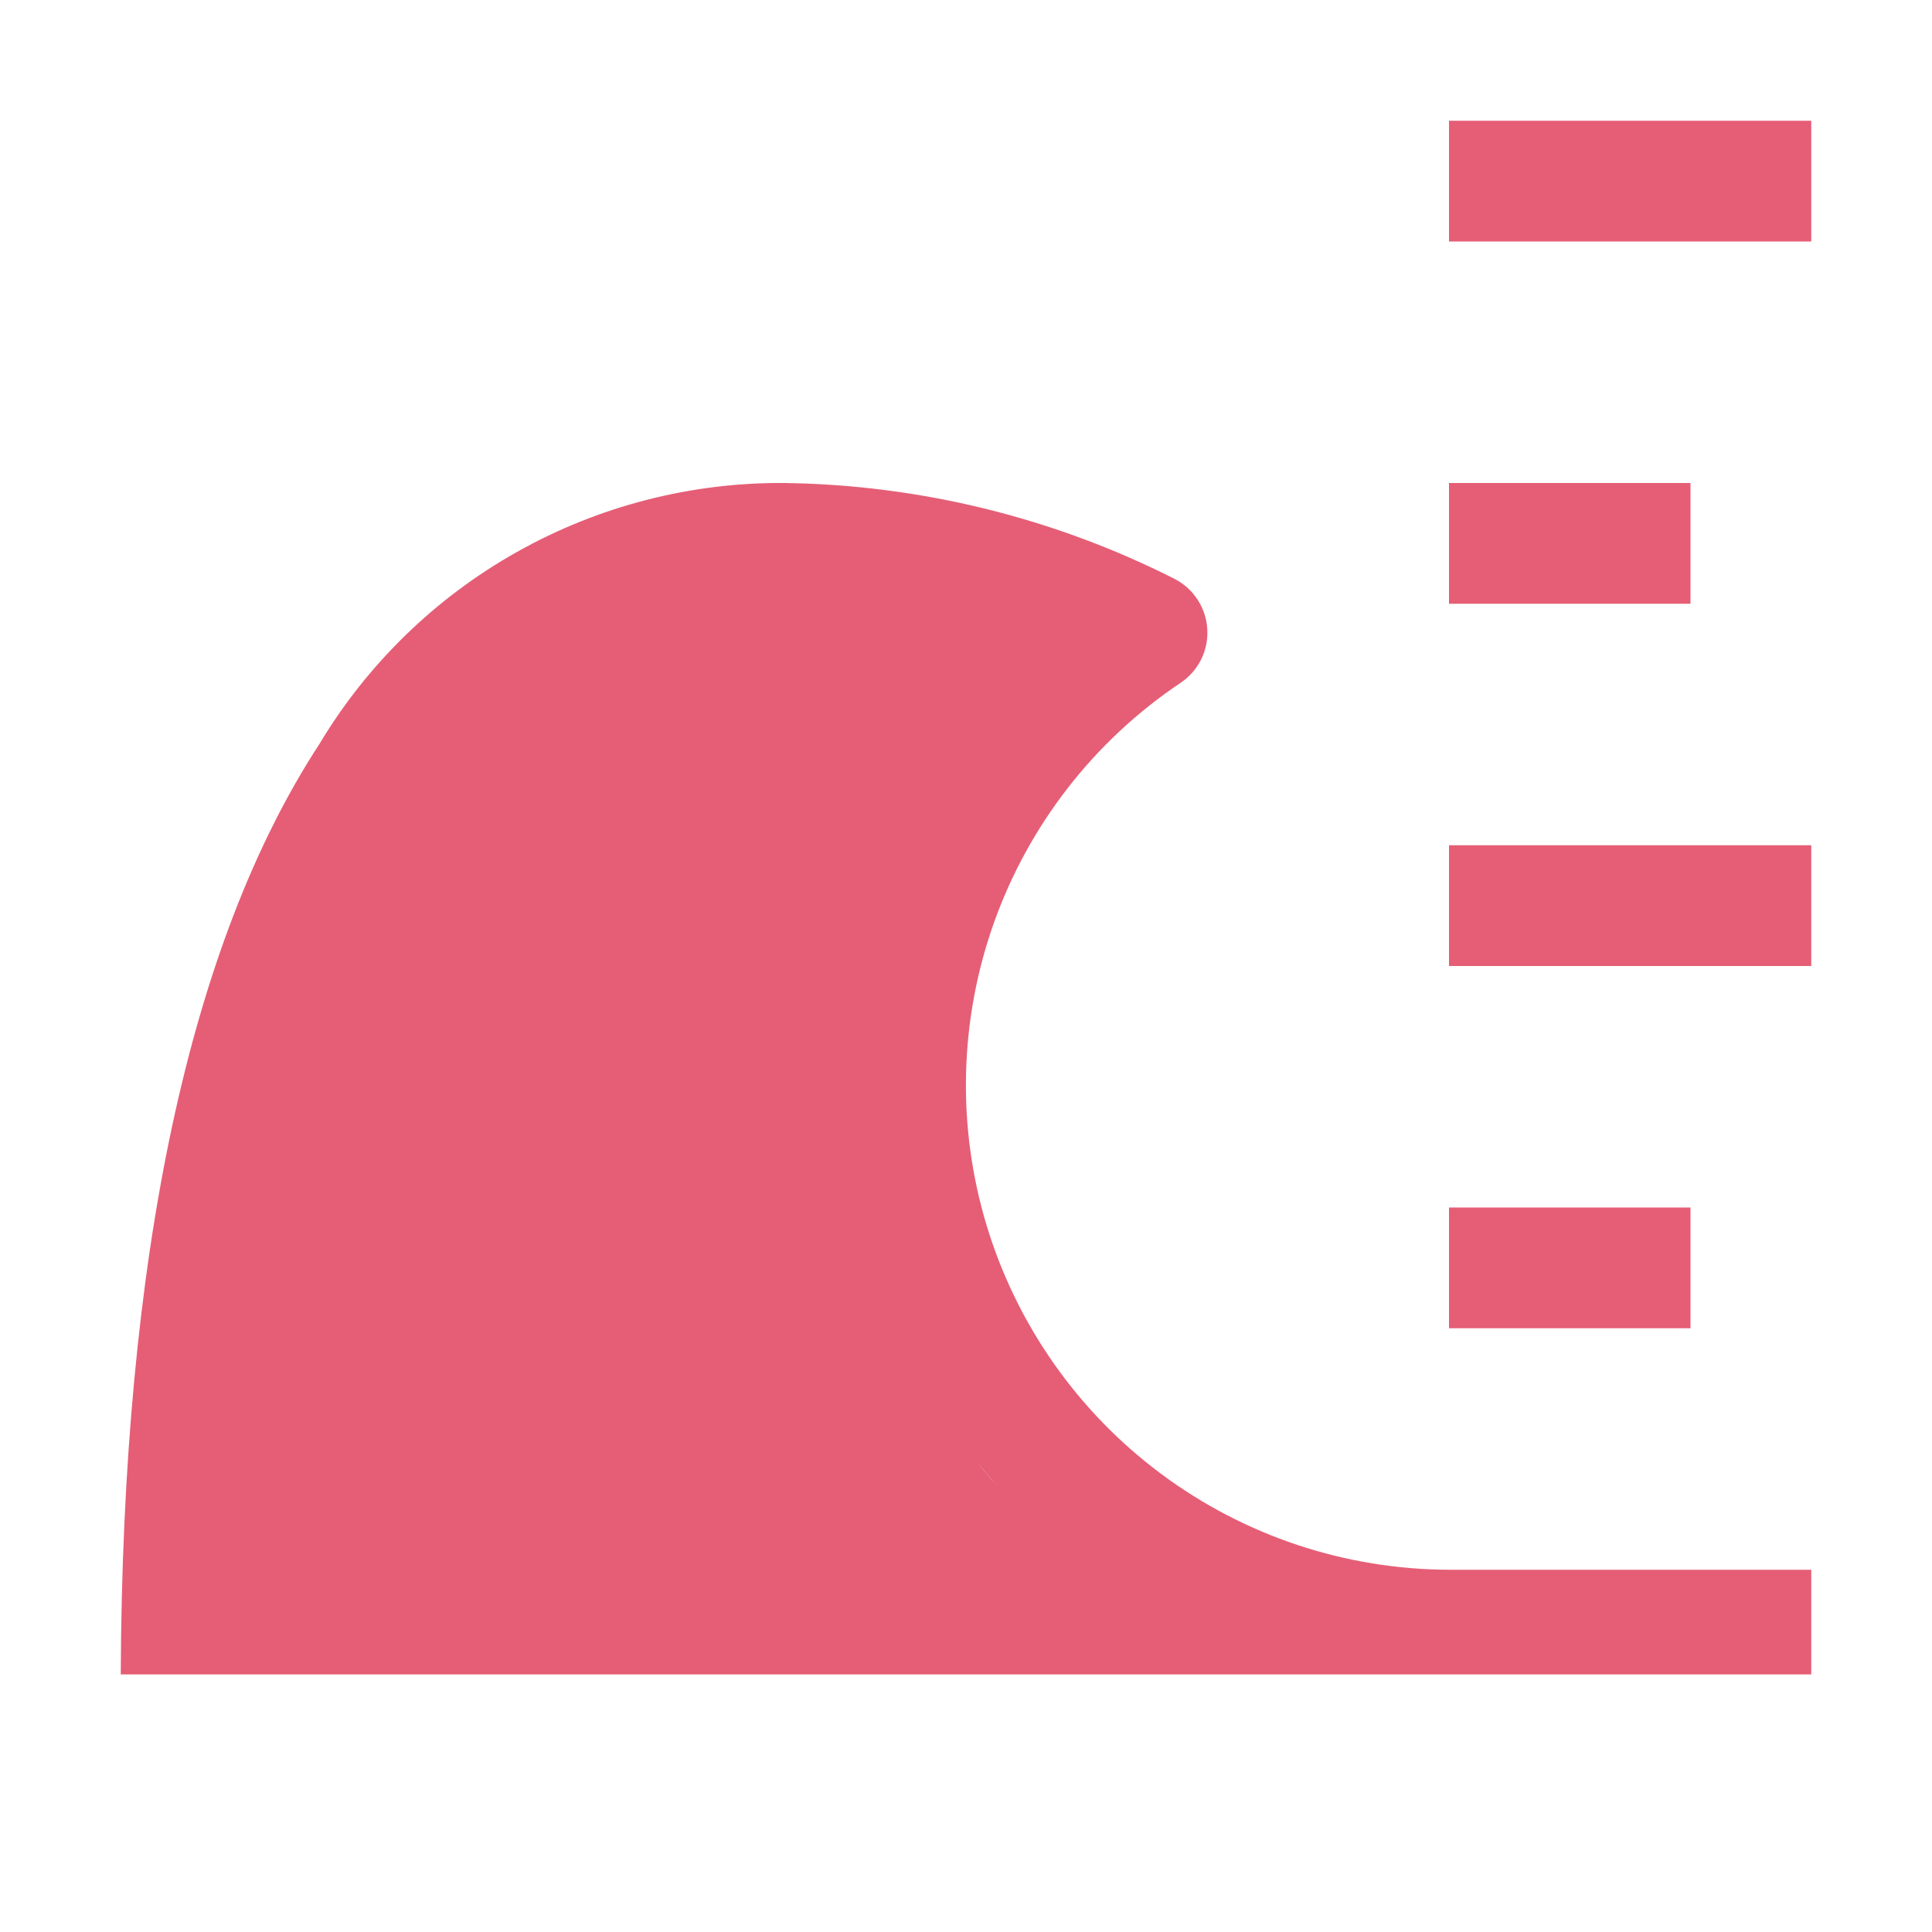 <svg width="30" height="30" viewBox="0 0 30 30" fill="none" xmlns="http://www.w3.org/2000/svg">
<path d="M22.5 1.875H28.125V3.75H22.5V1.875ZM22.5 7.5H26.25V9.375H22.5V7.5ZM22.5 13.125H28.125V15H22.5V13.125ZM22.5 18.75H26.25V20.625H22.5V18.75Z" fill="#E55E76"/>
<path fill-rule="evenodd" clip-rule="evenodd" d="M1.875 26H28.125V24.375H22.5C20.89 24.37 19.323 23.849 18.031 22.887C16.739 21.926 15.79 20.575 15.322 19.034C14.855 17.493 14.895 15.842 15.435 14.325C15.976 12.809 16.989 11.505 18.326 10.607C18.463 10.517 18.573 10.393 18.647 10.248C18.721 10.102 18.756 9.939 18.747 9.776C18.739 9.613 18.688 9.455 18.6 9.318C18.512 9.18 18.39 9.068 18.245 8.992C16.366 8.04 14.294 7.53 12.188 7.5H12.182C10.729 7.489 9.298 7.857 8.03 8.569C6.763 9.28 5.704 10.31 4.957 11.557C2.938 14.654 1.901 19.512 1.875 26ZM15.469 23.056C15.372 22.945 15.277 22.832 15.184 22.716C15.275 22.834 15.371 22.947 15.469 23.056Z" fill="#E55E76"/>
</svg>
